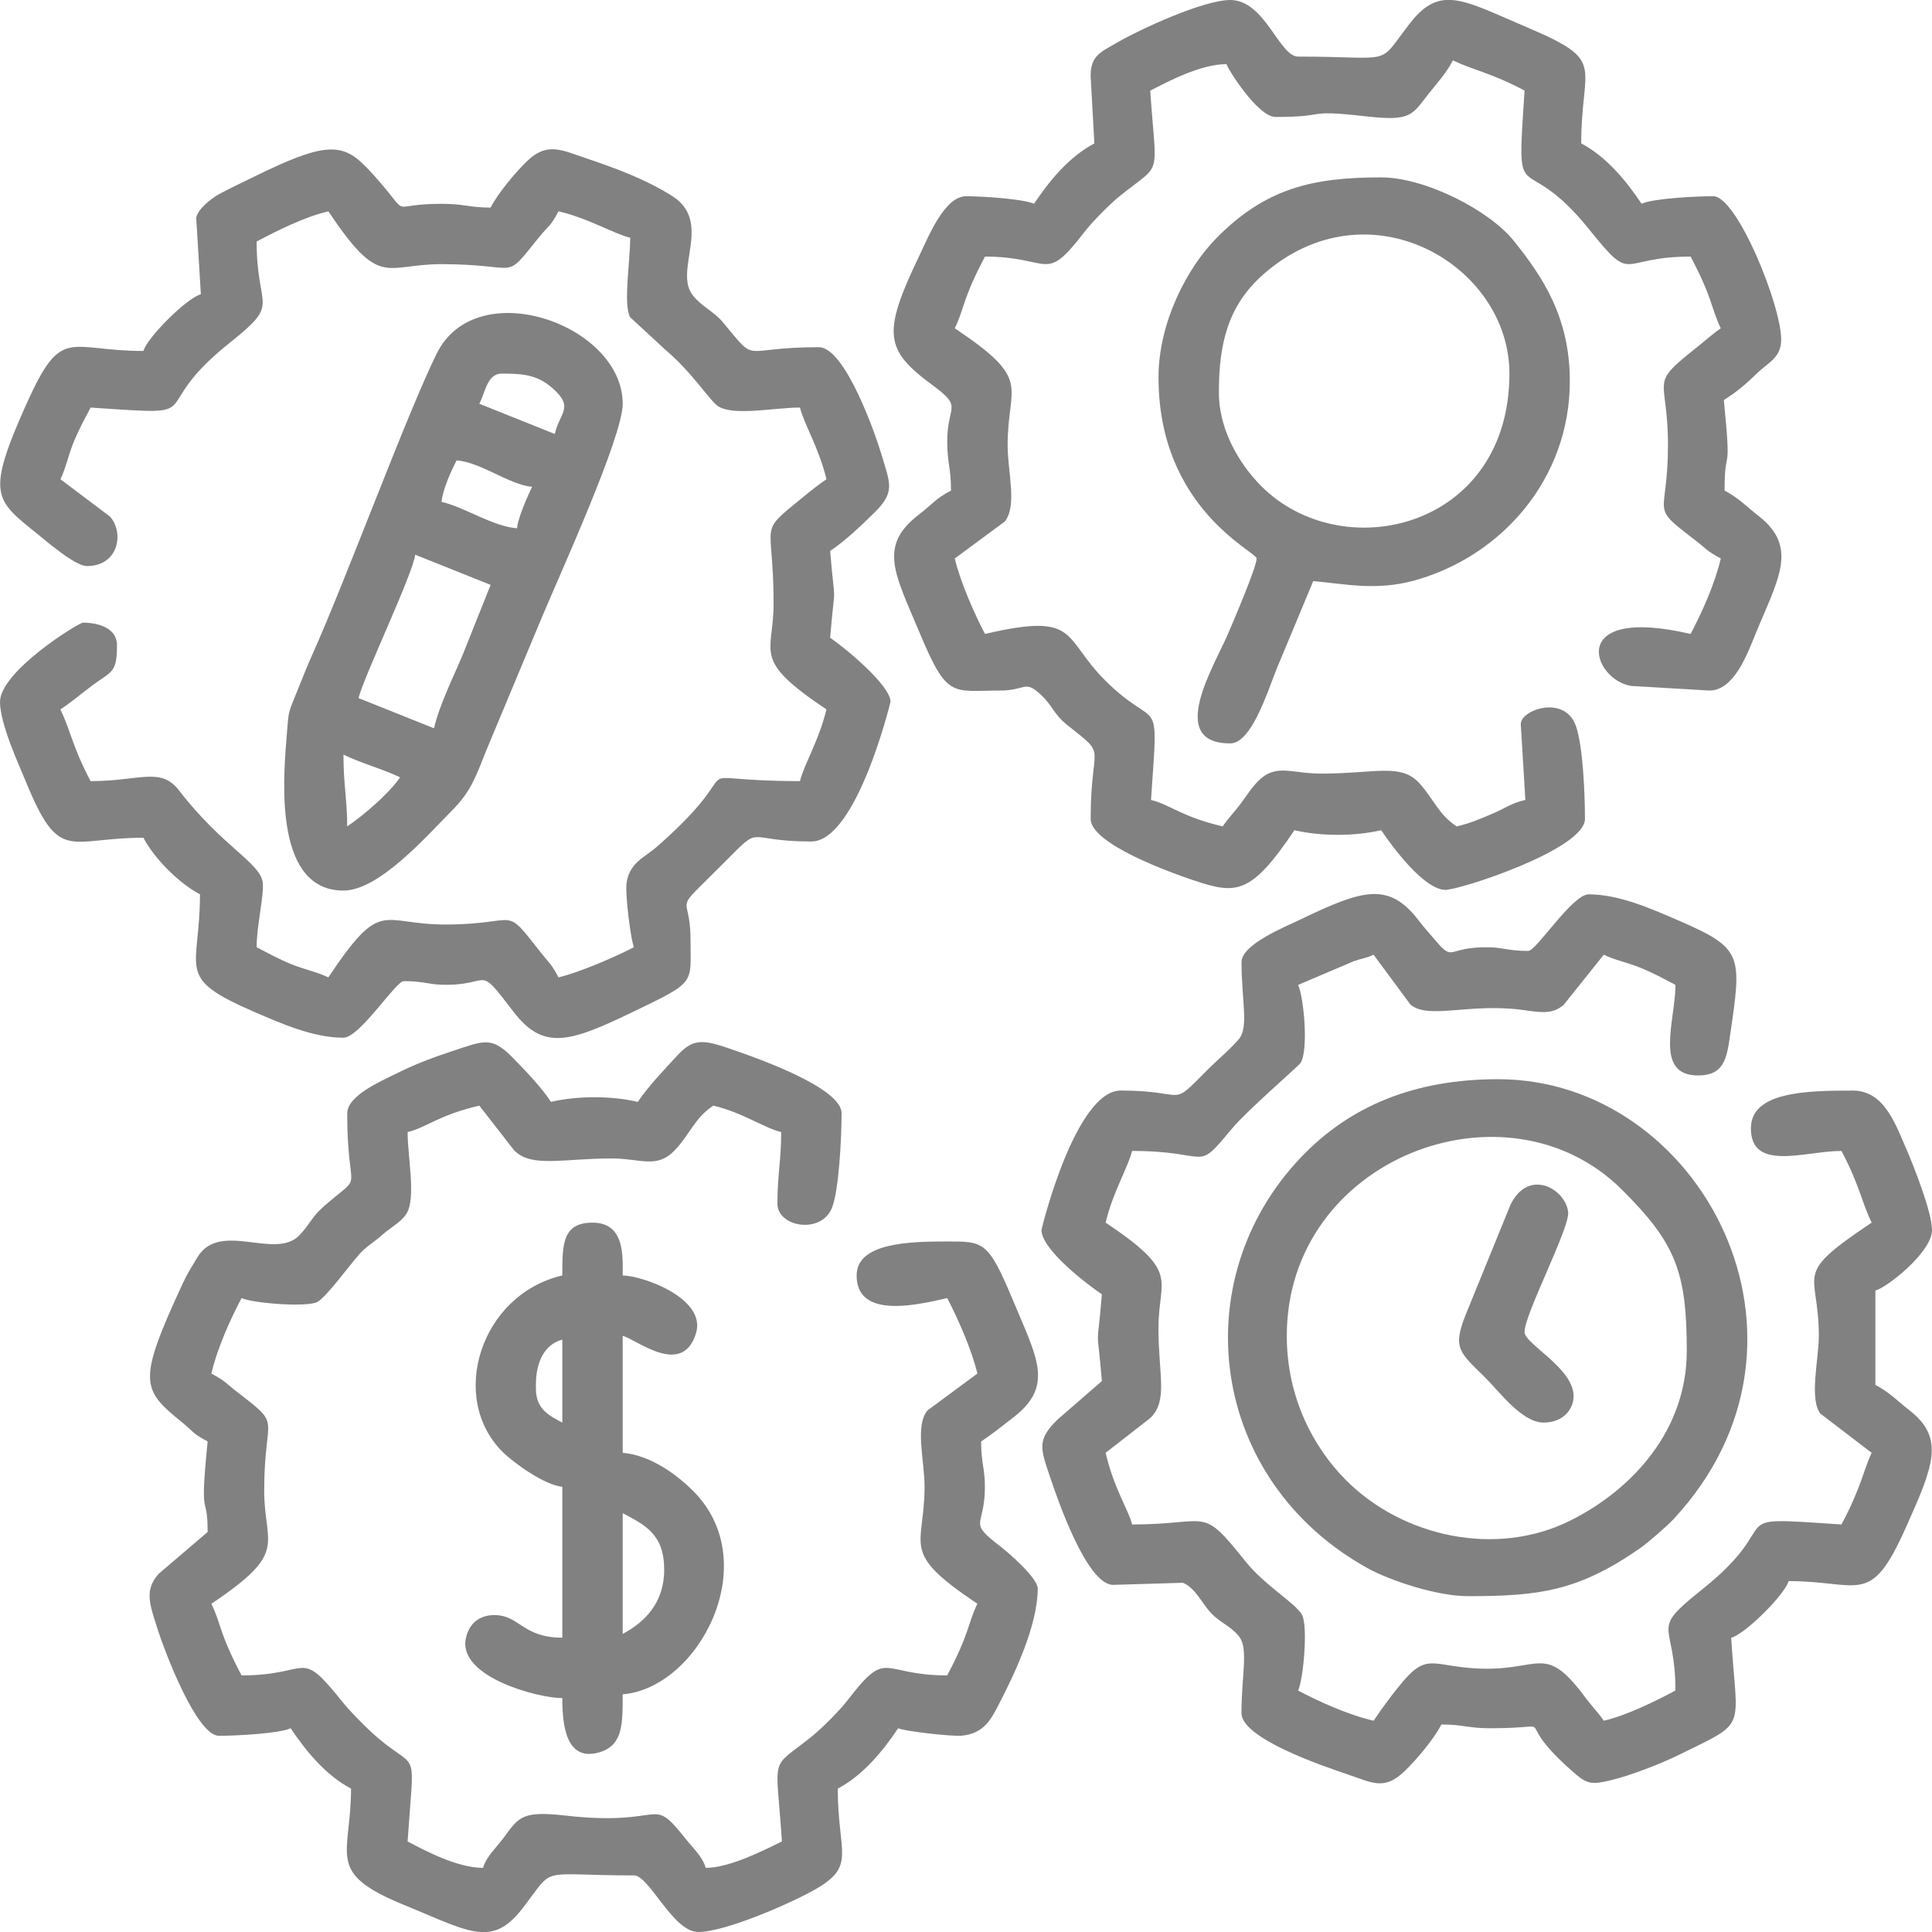 <svg width="106" height="106" viewBox="0 0 106 106" fill="#818181" xmlns="http://www.w3.org/2000/svg">
<path fill-rule="evenodd" clip-rule="evenodd" d="M19.05 61.075C19.05 65.831 20.066 64.179 17.756 66.197C17.094 66.775 17.014 67.163 16.428 67.773C15.092 69.161 12.051 66.934 10.823 68.994C10.491 69.549 10.286 69.855 10.008 70.456C7.526 75.814 7.764 76.231 9.971 78.022C10.66 78.582 10.527 78.629 11.392 79.085C10.931 83.705 11.392 81.752 11.392 84.054L8.709 86.345C7.912 87.237 8.207 87.987 8.622 89.308C9.039 90.63 10.791 95.235 12.012 95.235C13.002 95.235 15.348 95.107 15.947 94.821C16.799 96.092 17.876 97.401 19.259 98.133C19.259 101.863 17.808 102.733 22.186 104.523C24.104 105.307 25.346 105.931 26.349 106H26.7C27.408 105.948 28.014 105.56 28.695 104.671C30.5 102.319 29.434 102.895 34.786 102.895C35.618 102.895 36.927 106 38.305 106C39.807 106 43.506 104.382 44.817 103.61C46.978 102.337 45.965 101.662 45.965 98.133C47.349 97.401 48.426 96.092 49.278 94.821C49.616 94.983 52.215 95.283 52.773 95.228C54.03 95.106 54.403 94.284 54.87 93.375C55.632 91.894 56.936 89.183 56.936 87.161C56.936 86.575 55.347 85.202 54.895 84.854C53.047 83.429 54.037 83.861 54.037 81.571C54.037 80.534 53.83 80.296 53.83 79.087C54.526 78.621 54.91 78.297 55.607 77.759C57.848 76.028 56.897 74.505 55.576 71.337C54.219 68.083 53.965 68.114 51.968 68.114C49.876 68.114 46.999 68.188 46.999 69.978C46.999 72.347 50.198 71.632 51.968 71.219C52.529 72.281 53.325 74.078 53.624 75.361L50.886 77.385C50.186 78.227 50.726 80.128 50.726 81.572C50.726 84.943 49.319 85.108 53.624 87.99C53.076 89.131 53.215 89.568 51.968 91.922C48.27 91.922 48.747 90.373 46.5 93.287C46.05 93.87 45.093 94.826 44.546 95.266C42.198 97.154 42.57 96.101 42.901 101.028C41.793 101.583 39.983 102.481 38.718 102.481C38.559 101.885 38.024 101.397 37.619 100.889C35.629 98.399 36.642 100.246 31.027 99.613C28.701 99.35 28.474 99.668 27.684 100.763C27.278 101.324 26.667 101.867 26.504 102.481C25.09 102.481 23.337 101.546 22.363 101.031C22.72 95.724 22.97 97.241 20.766 95.381C20.214 94.915 19.245 93.942 18.812 93.403C16.354 90.337 17.132 91.922 13.254 91.922C12.023 89.597 12.149 89.141 11.597 87.99C15.88 85.123 14.495 84.821 14.495 81.779C14.495 77.545 15.545 78.315 13.044 76.398C12.406 75.909 12.376 75.773 11.597 75.361C11.925 73.953 12.646 72.369 13.254 71.219C13.835 71.499 16.817 71.736 17.403 71.437C17.891 71.189 19.218 69.361 19.732 68.794C20.102 68.384 20.5 68.169 20.969 67.754C21.423 67.352 22.012 67.049 22.297 66.597C22.841 65.737 22.364 63.502 22.364 62.111C23.379 61.874 24.032 61.19 26.298 60.661L28.202 63.106C29.138 64.084 30.879 63.559 33.545 63.559C35.174 63.559 36.025 64.148 37.024 63.106C37.858 62.234 38.084 61.364 39.134 60.661C40.729 61.032 41.949 61.898 42.86 62.111C42.86 63.691 42.653 64.42 42.653 66.045C42.653 67.3 44.992 67.733 45.623 66.323C46.03 65.415 46.174 62.378 46.174 61.076C46.174 59.676 41.477 58.038 40.459 57.682C38.716 57.071 38.119 56.873 37.186 57.885C36.439 58.696 35.566 59.6 34.994 60.455C33.538 60.115 31.689 60.115 30.233 60.455C29.671 59.617 28.85 58.764 28.117 58.017C26.986 56.865 26.567 57.093 24.925 57.632C23.691 58.039 22.765 58.39 21.673 58.936C20.913 59.315 19.053 60.114 19.053 61.078L19.05 61.075Z" fill="#818181"/>
<path fill-rule="evenodd" clip-rule="evenodd" d="M68.117 52.794C68.117 54.874 68.518 56.339 67.983 56.997C67.587 57.483 66.796 58.152 66.305 58.642C64.084 60.871 65.293 59.833 61.491 59.833C59.01 59.833 57.143 67.388 57.143 67.493C57.143 68.547 59.621 70.455 60.455 71.013C60.162 74.536 60.162 72.251 60.455 75.774L58.016 77.89C56.882 79.01 57.076 79.448 57.628 81.085C57.975 82.109 59.607 86.954 61.075 86.954L64.898 86.84C65.556 87.091 65.953 87.966 66.403 88.457C66.936 89.039 67.492 89.183 67.981 89.786C68.511 90.44 68.113 91.932 68.113 93.992C68.113 95.368 72.512 96.871 73.882 97.333C75.299 97.809 75.946 98.262 77.078 97.161C77.764 96.493 78.652 95.435 79.087 94.614C80.268 94.614 80.519 94.821 81.778 94.821C86.008 94.821 82.527 93.979 86.485 97.37C87.114 97.908 87.441 97.894 88.344 97.682C89.46 97.419 91.145 96.76 92.132 96.273C95.948 94.391 95.298 95.026 94.982 89.856C95.755 89.657 97.94 87.466 98.133 86.748C102.073 86.748 102.602 88.19 104.549 83.847C106.071 80.45 106.721 78.918 104.79 77.4C104.099 76.857 103.67 76.392 102.895 75.983V70.807C103.551 70.632 106 68.684 106 67.495C106 66.495 104.99 63.965 104.612 63.086C103.966 61.591 103.351 59.835 101.653 59.835C99.087 59.835 96.064 59.903 96.064 61.905C96.064 64.311 99.043 63.147 101.032 63.147C102.036 65.042 102.096 65.845 102.689 67.08C98.262 70.045 99.791 69.656 99.791 73.29C99.791 74.548 99.255 76.734 99.872 77.557L102.689 79.709C102.419 80.27 102.222 80.986 101.952 81.663C101.626 82.48 101.392 82.965 101.032 83.641C94.145 83.178 98.222 83.348 93.404 87.192C90.412 89.578 91.924 88.863 91.924 92.752C90.837 93.327 89.304 94.101 87.991 94.408C87.688 93.956 87.356 93.638 86.984 93.138C84.436 89.711 84.531 92.183 79.618 91.387C78.627 91.226 78.198 91.143 77.571 91.648C76.958 92.142 75.81 93.74 75.362 94.408C73.954 94.081 72.37 93.36 71.221 92.752C71.507 92.156 71.772 89.259 71.437 88.602C71.129 87.995 69.395 86.992 68.349 85.685C65.844 82.558 66.467 83.641 62.111 83.641C61.919 82.821 61.135 81.74 60.661 79.709L63.105 77.805C64.1 76.856 63.559 75.447 63.559 72.876C63.559 70.096 64.802 69.853 60.661 67.08C61.047 65.423 61.908 64.017 62.111 63.147C66.518 63.147 65.538 64.391 67.555 61.965C68.446 60.895 71.244 58.5 71.358 58.315C71.806 57.59 71.528 54.679 71.221 54.038L74.27 52.739C74.748 52.57 74.956 52.576 75.362 52.381L77.386 55.119C78.403 55.965 80.676 54.986 83.703 55.433C84.673 55.577 85.204 55.613 85.783 55.143L87.99 52.381C88.613 52.68 89.245 52.794 89.977 53.086C90.66 53.358 91.336 53.726 91.924 54.037C91.924 55.999 90.715 59.005 93.165 59.005C94.571 59.005 94.733 58.111 94.919 56.825C95.57 52.35 95.655 52.039 91.984 50.456C90.529 49.828 88.801 49.068 87.162 49.068C86.266 49.068 84.29 52.173 83.85 52.173C82.796 52.173 82.495 51.996 81.768 51.976C79.241 51.903 79.865 52.924 78.601 51.418C78.267 51.018 78.138 50.899 77.846 50.516C76.207 48.37 74.8 48.787 71.356 50.445C70.496 50.86 68.115 51.81 68.115 52.794H68.117Z" fill="#818181"/>
<path fill-rule="evenodd" clip-rule="evenodd" d="M59.836 4.143L60.043 7.869C58.659 8.6 57.582 9.909 56.731 11.181C56.183 10.918 53.911 10.767 53.005 10.767C51.817 10.767 50.923 13.021 50.449 14.008C48.384 18.298 48.543 19.197 51.144 21.117C52.879 22.397 51.97 22.172 51.97 24.224C51.97 25.405 52.177 25.655 52.177 26.915C51.301 27.378 51.197 27.632 50.401 28.244C48.155 29.969 49.117 31.512 50.433 34.664C51.977 38.37 52.211 37.887 54.87 37.887C56.295 37.887 56.21 37.276 57.112 38.12C57.754 38.722 57.816 39.194 58.563 39.785C60.836 41.584 59.839 40.659 59.839 44.927C59.839 46.316 64.321 47.911 65.554 48.321C67.832 49.077 68.647 49.088 71.018 45.549C72.475 45.889 74.323 45.889 75.78 45.549C76.31 46.341 78.089 48.798 79.292 48.824C80.058 48.84 86.959 46.607 86.959 44.928C86.959 43.547 86.85 40.932 86.463 39.833C85.846 38.075 83.382 38.959 83.439 39.752L83.689 43.889C82.921 44.061 82.612 44.335 81.903 44.635C81.164 44.947 80.675 45.165 79.918 45.342C78.923 44.676 78.69 43.893 77.907 43.007C76.876 41.841 75.526 42.444 72.465 42.444C70.836 42.444 69.985 41.854 68.986 42.897C68.632 43.267 68.402 43.65 68.09 44.07C67.717 44.572 67.386 44.888 67.084 45.34C64.819 44.813 64.166 44.128 63.151 43.891C63.567 37.706 63.592 40.289 60.618 37.314C58.268 34.963 59.223 33.575 54.042 34.782C53.48 33.72 52.684 31.924 52.385 30.641L55.123 28.617C55.824 27.774 55.284 25.873 55.284 24.429C55.284 21.058 56.69 20.894 52.385 18.012C52.934 16.87 52.795 16.433 54.042 14.078C57.739 14.078 57.262 15.627 59.51 12.713C59.959 12.13 60.917 11.174 61.464 10.734C63.811 8.846 63.44 9.899 63.108 4.972C64.126 4.452 65.878 3.519 67.292 3.519C67.363 3.786 69.01 6.417 69.983 6.417C73.036 6.417 71.451 5.988 74.982 6.387C77.474 6.668 77.469 6.29 78.408 5.111C78.94 4.443 79.329 4.041 79.714 3.312C80.843 3.855 81.804 3.993 83.647 4.969C83.174 11.979 83.432 7.912 87.199 12.596C89.671 15.671 88.745 14.078 92.756 14.078C93.986 16.403 93.86 16.859 94.412 18.012C94.011 18.28 93.575 18.676 93.143 19.02C90.381 21.218 91.514 20.522 91.514 24.43C91.514 28.445 90.441 27.671 92.965 29.604C93.604 30.093 93.634 30.228 94.412 30.641C94.085 32.048 93.364 33.632 92.756 34.782C85.905 33.186 87.365 37.29 89.489 37.634L93.79 37.887C95.14 37.887 95.874 35.863 96.305 34.812C97.526 31.822 98.701 30.053 96.514 28.332C95.824 27.789 95.395 27.325 94.619 26.915C94.619 24.265 95.025 26.424 94.579 21.95C95.24 21.531 95.769 21.098 96.328 20.548C97.026 19.864 97.725 19.642 97.725 18.633C97.725 16.722 95.292 10.765 93.999 10.765C93.009 10.765 90.663 10.893 90.066 11.179C89.213 9.908 88.136 8.599 86.754 7.867C86.754 3.482 88.202 3.378 83.798 1.506C81.886 0.693 80.646 0.063 79.643 0H79.323C78.608 0.048 78 0.437 77.316 1.329C75.511 3.681 76.577 3.105 71.225 3.105C70.185 3.105 69.4 0 67.499 0C66.02 0 62.523 1.613 61.194 2.391C60.442 2.831 59.839 3.045 59.839 4.141L59.836 4.143Z" fill="#818181"/>
<path fill-rule="evenodd" clip-rule="evenodd" d="M10.77 12.01L11.02 16.147C10.247 16.345 8.063 18.537 7.87 19.256C3.729 19.256 3.401 17.82 1.454 22.157C-0.782 27.141 -0.28 27.414 2.008 29.259C2.524 29.676 4.118 31.057 4.765 31.057C6.516 31.057 6.822 29.224 6.034 28.34L3.316 26.295C3.615 25.672 3.729 25.04 4.021 24.308C4.293 23.625 4.661 22.949 4.972 22.361C11.859 22.824 7.782 22.653 12.6 18.811C15.457 16.532 14.08 17.077 14.08 13.251C15.167 12.676 16.7 11.901 18.015 11.594C20.876 15.867 21.085 14.493 24.225 14.493C28.673 14.493 27.555 15.498 29.577 13.013C30.141 12.321 30.183 12.462 30.642 11.593C32.299 11.979 33.705 12.84 34.576 13.043C34.576 14.369 34.189 16.657 34.567 17.399L36.505 19.19C37.967 20.413 38.953 22.005 39.407 22.293C40.267 22.837 42.502 22.36 43.893 22.36C44.096 23.23 44.957 24.637 45.343 26.294C44.942 26.563 44.466 26.942 44.052 27.281C41.513 29.365 42.444 28.409 42.444 33.125C42.444 35.906 41.201 36.148 45.342 38.922C44.955 40.578 44.095 41.984 43.892 42.856C36.724 42.856 41.673 41.505 36.076 46.426C35.351 47.063 34.53 47.323 34.375 48.466C34.293 49.073 34.613 51.612 34.783 51.966C33.823 52.474 31.786 53.356 30.642 53.623C30.237 52.857 30.219 52.958 29.695 52.292C27.551 49.568 28.609 50.724 24.432 50.724C20.861 50.724 20.966 49.213 18.015 53.623C17.391 53.324 16.759 53.21 16.027 52.918C15.344 52.646 14.668 52.279 14.08 51.967C14.08 50.812 14.48 49.179 14.42 48.462C14.328 47.355 12.219 46.481 9.832 43.378C8.811 42.05 7.689 42.857 4.97 42.857C3.967 40.962 3.907 40.159 3.313 38.923C4.022 38.448 4.38 38.115 5.087 37.591C6.139 36.814 6.419 36.914 6.419 35.404C6.419 34.435 5.358 34.163 4.555 34.163C4.31 34.163 0 36.837 0 38.511C0 39.715 1.044 41.972 1.42 42.888C3.271 47.407 3.748 45.963 7.867 45.963C8.481 47.122 9.813 48.454 10.972 49.068C10.972 53.323 9.528 53.611 14.017 55.547C15.473 56.174 17.201 56.935 18.84 56.935C19.736 56.935 21.712 53.83 22.152 53.83C23.205 53.83 23.507 54.007 24.233 54.027C27.055 54.109 26.098 52.794 28.154 55.486C29.793 57.632 31.2 57.216 34.644 55.558C38.234 53.828 37.885 54.026 37.885 51.552C37.885 48.821 36.747 50.318 39.696 47.36C41.917 45.132 40.709 46.169 44.51 46.169C47.004 46.169 48.858 38.511 48.858 38.509C48.858 37.573 46.248 35.46 45.546 34.99C45.839 31.467 45.839 33.752 45.546 30.228C46.37 29.676 47.254 28.839 47.987 28.114C49.131 26.983 48.835 26.535 48.361 24.931C48.058 23.904 46.379 19.049 44.925 19.049C40.51 19.049 41.634 20.044 39.664 17.684C39.156 17.074 38.534 16.851 38.02 16.214C36.924 14.856 39.145 12.175 36.87 10.748C35.41 9.831 33.81 9.24 32.117 8.669C30.802 8.225 30.005 7.789 28.92 8.839C28.244 9.492 27.338 10.586 26.913 11.389C25.732 11.389 25.482 11.182 24.222 11.182C21.203 11.182 22.611 12.005 20.752 9.89C18.989 7.881 18.452 7.468 13.868 9.729C13.265 10.027 12.718 10.28 12.07 10.623C11.477 10.935 10.738 11.618 10.765 12.01H10.77Z" fill="#818181"/>
<path fill-rule="evenodd" clip-rule="evenodd" d="M19.05 45.34C19.05 43.937 18.844 43.026 18.844 41.406C19.803 41.867 20.989 42.189 21.949 42.648C21.366 43.518 19.94 44.743 19.05 45.339V45.34ZM23.812 39.958L19.671 38.301C19.93 37.187 22.696 31.41 22.776 30.434L26.918 32.091L25.381 35.937C24.854 37.194 24.117 38.651 23.812 39.958ZM28.367 28.985C26.99 28.87 25.546 27.844 24.226 27.536C24.284 26.852 24.787 25.765 25.054 25.258C26.423 25.372 27.937 26.602 29.195 26.708C28.961 27.196 28.415 28.404 28.367 28.985ZM27.54 20.498C28.791 20.498 29.595 20.574 30.508 21.479C31.425 22.387 30.7 22.686 30.438 23.81L26.297 22.153C26.634 21.514 26.727 20.496 27.538 20.496L27.54 20.498ZM18.845 48.861C20.818 48.861 23.466 45.806 24.802 44.466C25.86 43.404 26.119 42.57 26.681 41.169L29.731 33.868C30.789 31.348 34.165 23.956 34.165 22.154C34.165 17.808 26.141 14.971 23.959 19.401C22.293 22.783 19.012 31.73 17.118 35.955C16.781 36.707 16.595 37.218 16.271 38.006C15.756 39.259 15.848 38.994 15.716 40.568C15.501 43.148 15.14 48.862 18.845 48.862V48.861Z" fill="#818181"/>
<path fill-rule="evenodd" clip-rule="evenodd" d="M70.601 73.29C70.601 63.548 82.659 58.977 88.979 65.264C91.924 68.192 92.546 69.756 92.546 74.119C92.546 78.469 89.564 81.734 86.132 83.439C82.111 85.435 76.991 84.353 73.855 81.216C72.102 79.463 70.6 76.721 70.6 73.291L70.601 73.29ZM80.539 87.574C84.466 87.574 86.589 87.291 89.944 84.971C90.407 84.65 91.453 83.743 91.829 83.337C100.931 73.546 93.318 59.211 82.196 59.211C77.65 59.211 74.088 60.65 71.373 63.502C64.947 70.251 66.333 81.212 75.034 86.04C76.218 86.696 78.797 87.574 80.539 87.574Z" fill="#818181"/>
<path fill-rule="evenodd" clip-rule="evenodd" d="M66.874 21.532C66.874 18.898 67.352 16.784 69.305 15.06C75.048 9.99 82.815 14.509 82.815 20.496C82.815 28.865 73.944 31.081 69.405 26.868C68.206 25.756 66.874 23.769 66.874 21.532ZM63.562 20.704C63.562 27.913 68.945 30.263 68.945 30.642C68.945 31.12 67.63 34.182 67.347 34.841C66.605 36.557 63.987 40.787 67.496 40.787C68.654 40.787 69.531 37.993 70.04 36.705L72.051 31.884C73.75 32.025 75.483 32.437 77.605 31.848C82.386 30.522 86.129 26.275 86.129 20.911C86.129 17.412 84.649 15.203 83.058 13.217C81.713 11.538 78.19 9.732 75.777 9.732C72.043 9.732 69.434 10.313 66.714 13.091C65.165 14.671 63.562 17.649 63.562 20.704Z" fill="#818181"/>
<path fill-rule="evenodd" clip-rule="evenodd" d="M34.164 89.645V83.021C35.408 83.678 36.441 84.181 36.441 86.126C36.441 87.943 35.371 89.006 34.164 89.645ZM29.402 76.188V75.981C29.402 74.747 29.86 73.761 30.852 73.497V78.052C30.127 77.668 29.402 77.313 29.402 76.188ZM30.852 69.978C26.369 71.022 24.577 76.687 27.582 79.666C28.172 80.251 29.884 81.491 30.852 81.572V89.853C28.663 89.853 28.509 88.612 27.126 88.612C26.231 88.612 25.698 89.146 25.551 89.936C25.169 91.995 29.475 93.167 30.852 93.167C30.852 94.523 31 96.756 32.959 96.117C34.189 95.717 34.164 94.526 34.164 92.96C38.345 92.612 41.941 85.745 38.053 81.826C37.168 80.934 35.717 79.84 34.164 79.71V73.293C34.89 73.463 37.429 75.599 38.185 73.157C38.771 71.262 35.344 70.007 34.164 69.979C34.164 68.945 34.301 67.081 32.507 67.081C30.842 67.081 30.851 68.306 30.851 69.979L30.852 69.978Z" fill="#818181"/>
<path fill-rule="evenodd" clip-rule="evenodd" d="M84.679 78.051C85.787 78.051 86.336 77.298 86.336 76.601C86.336 75.052 83.644 73.738 83.644 73.082C83.644 72.098 86.127 67.376 86.038 66.508C85.907 65.238 83.868 64.054 82.874 66.1L80.414 72.135C79.674 73.999 80.083 74.189 81.522 75.617C82.24 76.331 83.507 78.049 84.679 78.049V78.051Z" fill="#818181"/>
</svg>
